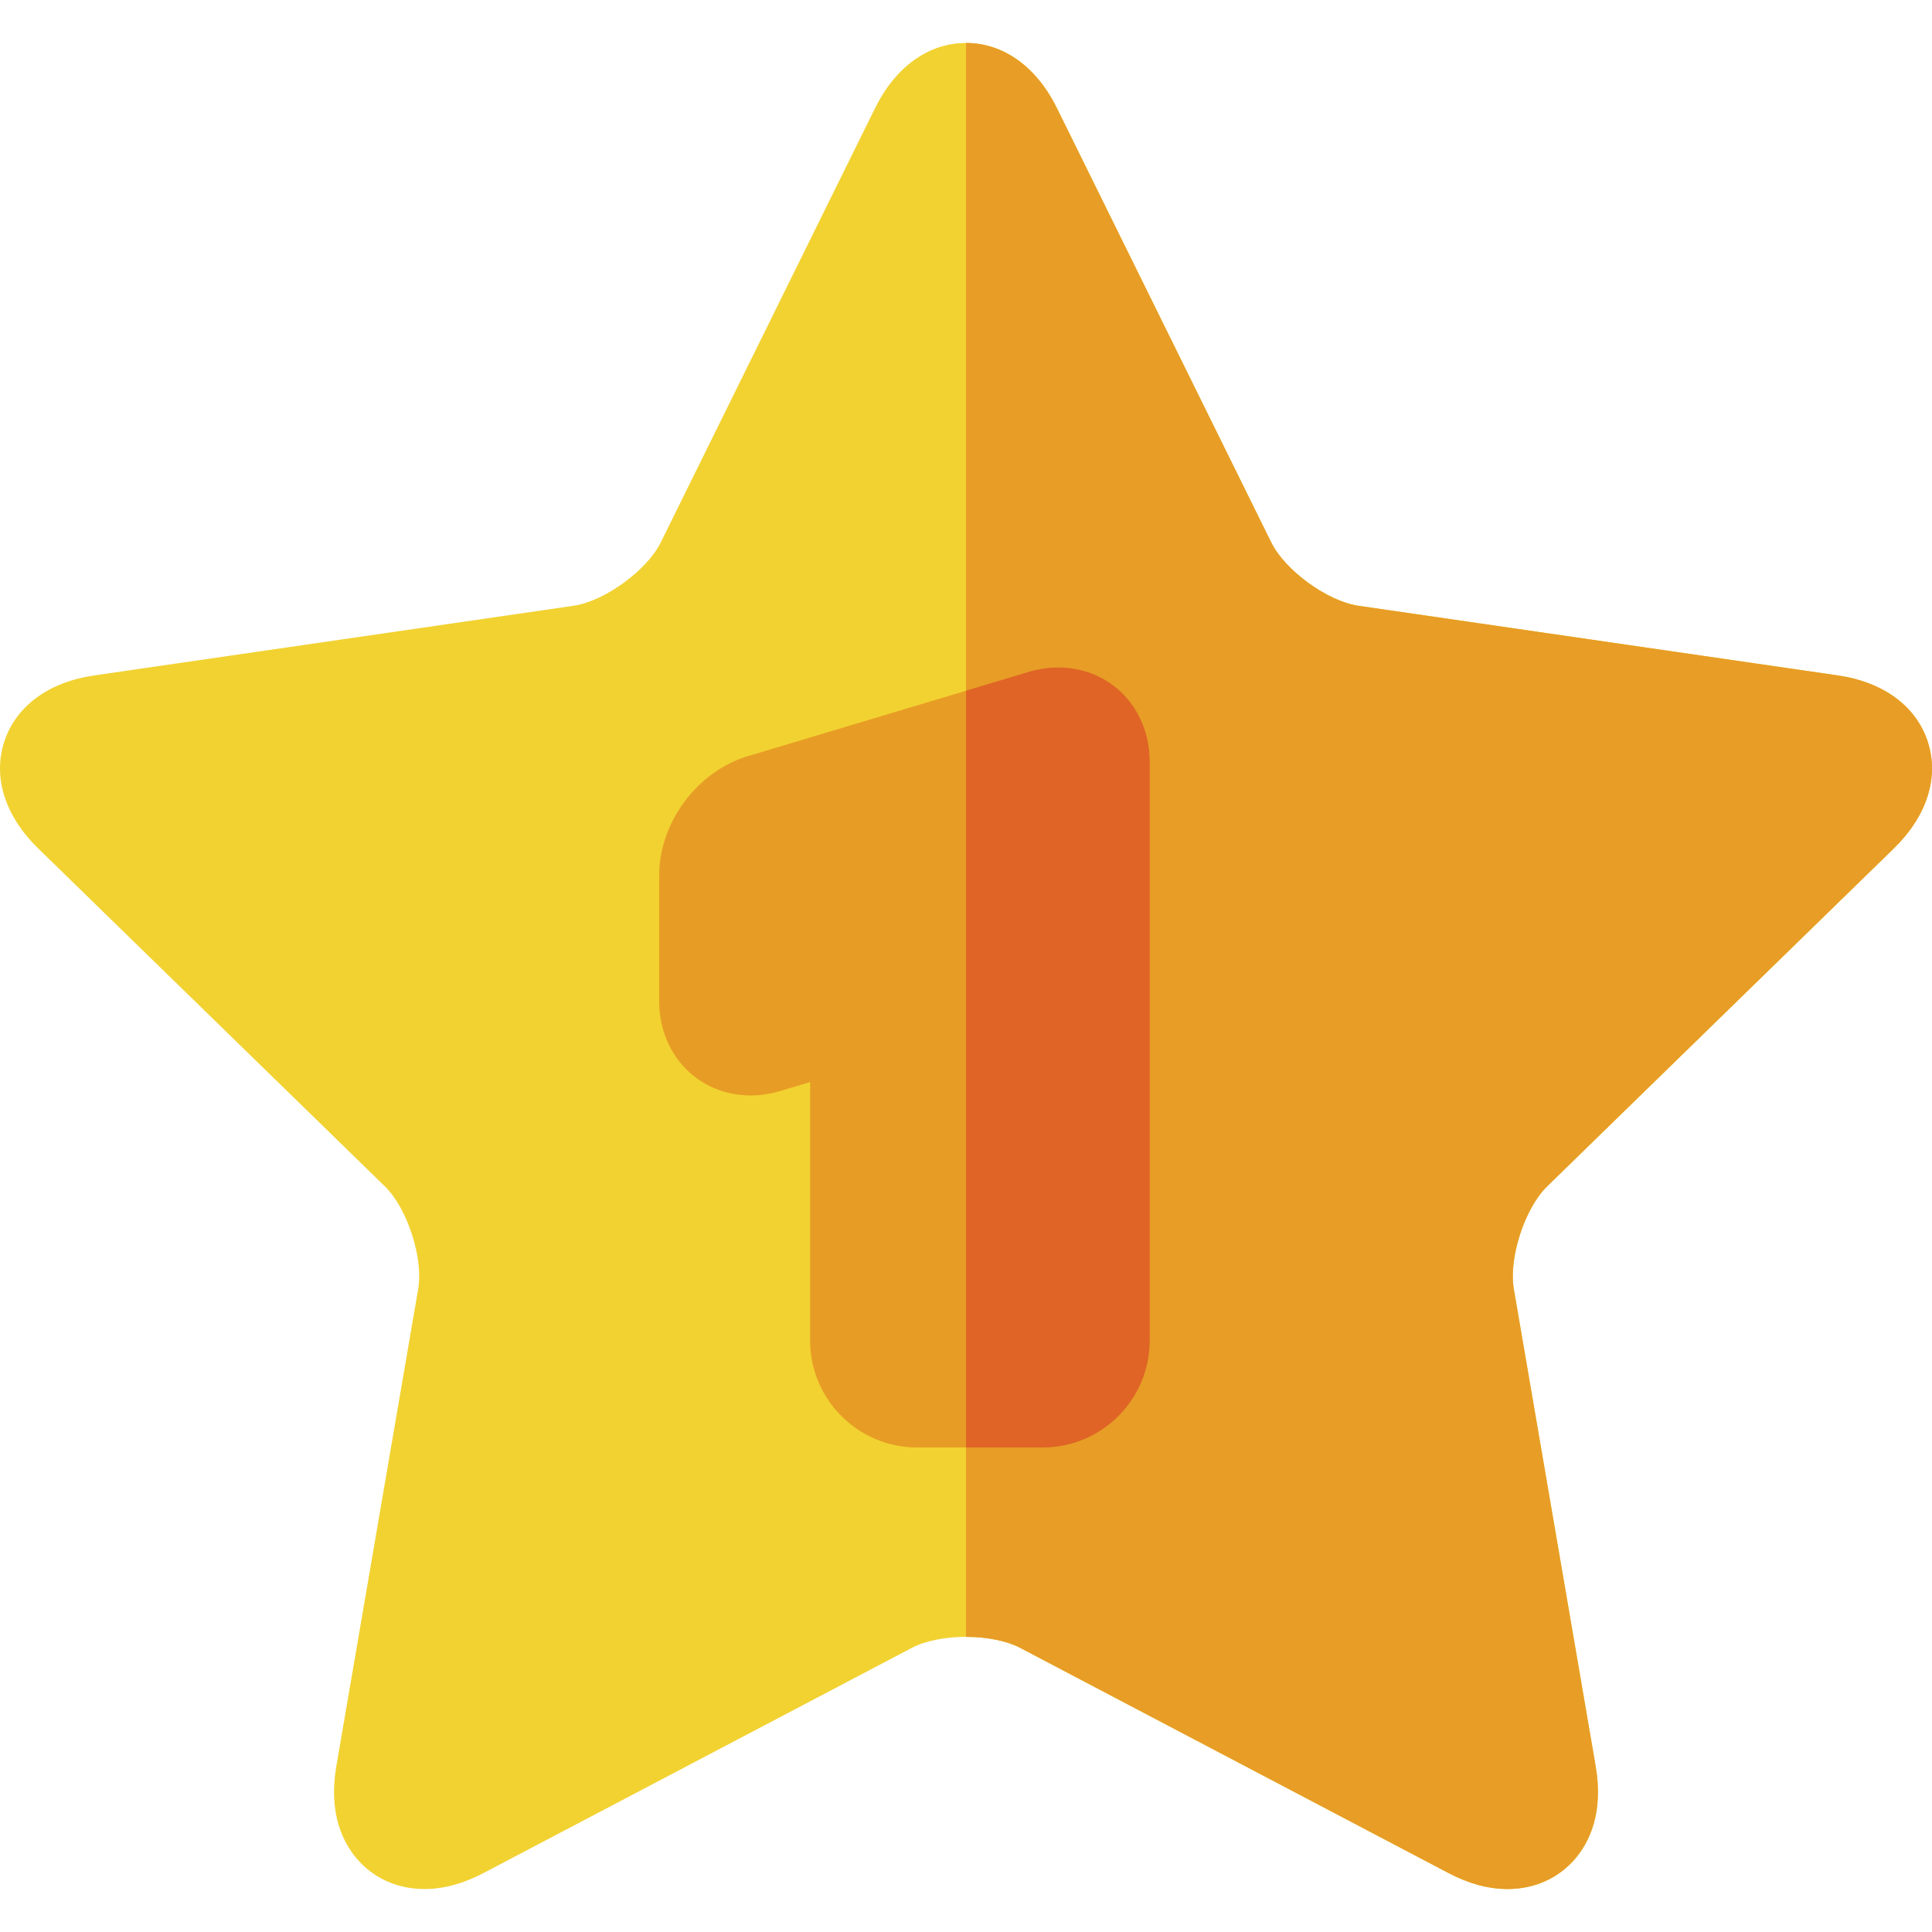<svg id="Capa_1" enable-background="new 0 0 512.023 512.023" height="512" viewBox="0 0 512.023 512.023" width="512" xmlns="http://www.w3.org/2000/svg"><g><g><path d="m501.94 224.816c8.753-8.533 12.019-18.826 8.962-28.236-3.058-9.412-11.749-15.82-23.849-17.58l-127.028-18.455c-8.212-1.193-19.447-9.355-23.12-16.797l-56.807-115.106c-5.408-10.965-14.188-17.256-24.087-17.256-9.898 0-18.679 6.289-24.087 17.252l-56.806 115.107c-3.674 7.441-14.911 15.605-23.123 16.799l-127.028 18.456c-12.097 1.76-20.788 8.168-23.846 17.58-3.058 9.41.209 19.703 8.963 28.236l91.913 89.596c5.942 5.795 10.235 19.006 8.833 27.184l-21.697 126.51c-2.126 12.396 1.729 20.1 5.338 24.381 4.431 5.256 10.83 8.15 18.019 8.15 5.041 0 10.296-1.42 15.616-4.219l113.609-59.727c3.444-1.809 8.789-2.889 14.297-2.889s10.852 1.08 14.291 2.887l113.613 59.727c5.323 2.801 10.578 4.221 15.619 4.221 7.188 0 13.586-2.894 18.018-8.15 3.608-4.281 7.464-11.984 5.338-24.381l-21.697-126.51c-1.402-8.178 2.89-21.389 8.83-27.182z" fill="#f2d231"/><path d="m501.94 224.816c8.753-8.533 12.019-18.826 8.962-28.236-3.058-9.412-11.749-15.82-23.849-17.58l-127.028-18.455c-8.212-1.193-19.447-9.355-23.12-16.797l-56.807-115.106c-5.408-10.965-14.188-17.256-24.087-17.256h-.001v422.416h.001c5.508 0 10.852 1.08 14.291 2.887l113.613 59.727c5.323 2.801 10.578 4.221 15.619 4.221 7.188 0 13.586-2.894 18.018-8.15 3.608-4.281 7.464-11.984 5.338-24.381l-21.697-126.51c-1.402-8.178 2.89-21.389 8.83-27.182z" fill="#e79d26"/><path d="m280.43 176.904c-2.599 0-5.229.393-7.816 1.17l-74.459 22.338c-13.375 4.014-23.462 17.57-23.462 31.533v33.332c0 14.275 10.432 25.041 24.266 25.041h.001c2.599 0 5.229-.395 7.814-1.17l7.919-2.375v68.504c0 15.623 12.711 28.334 28.334 28.334h33.332c15.624 0 28.334-12.711 28.334-28.334v-153.334c0-14.275-10.431-25.039-24.263-25.039z" fill="#e79d25"/></g><path d="m280.43 176.904c-2.599 0-5.229.393-7.816 1.17l-16.603 4.982v200.555h20.349c15.624 0 28.334-12.711 28.334-28.334v-153.334c-.001-14.275-10.432-25.039-24.264-25.039z" fill="#df6426"/></g></svg>